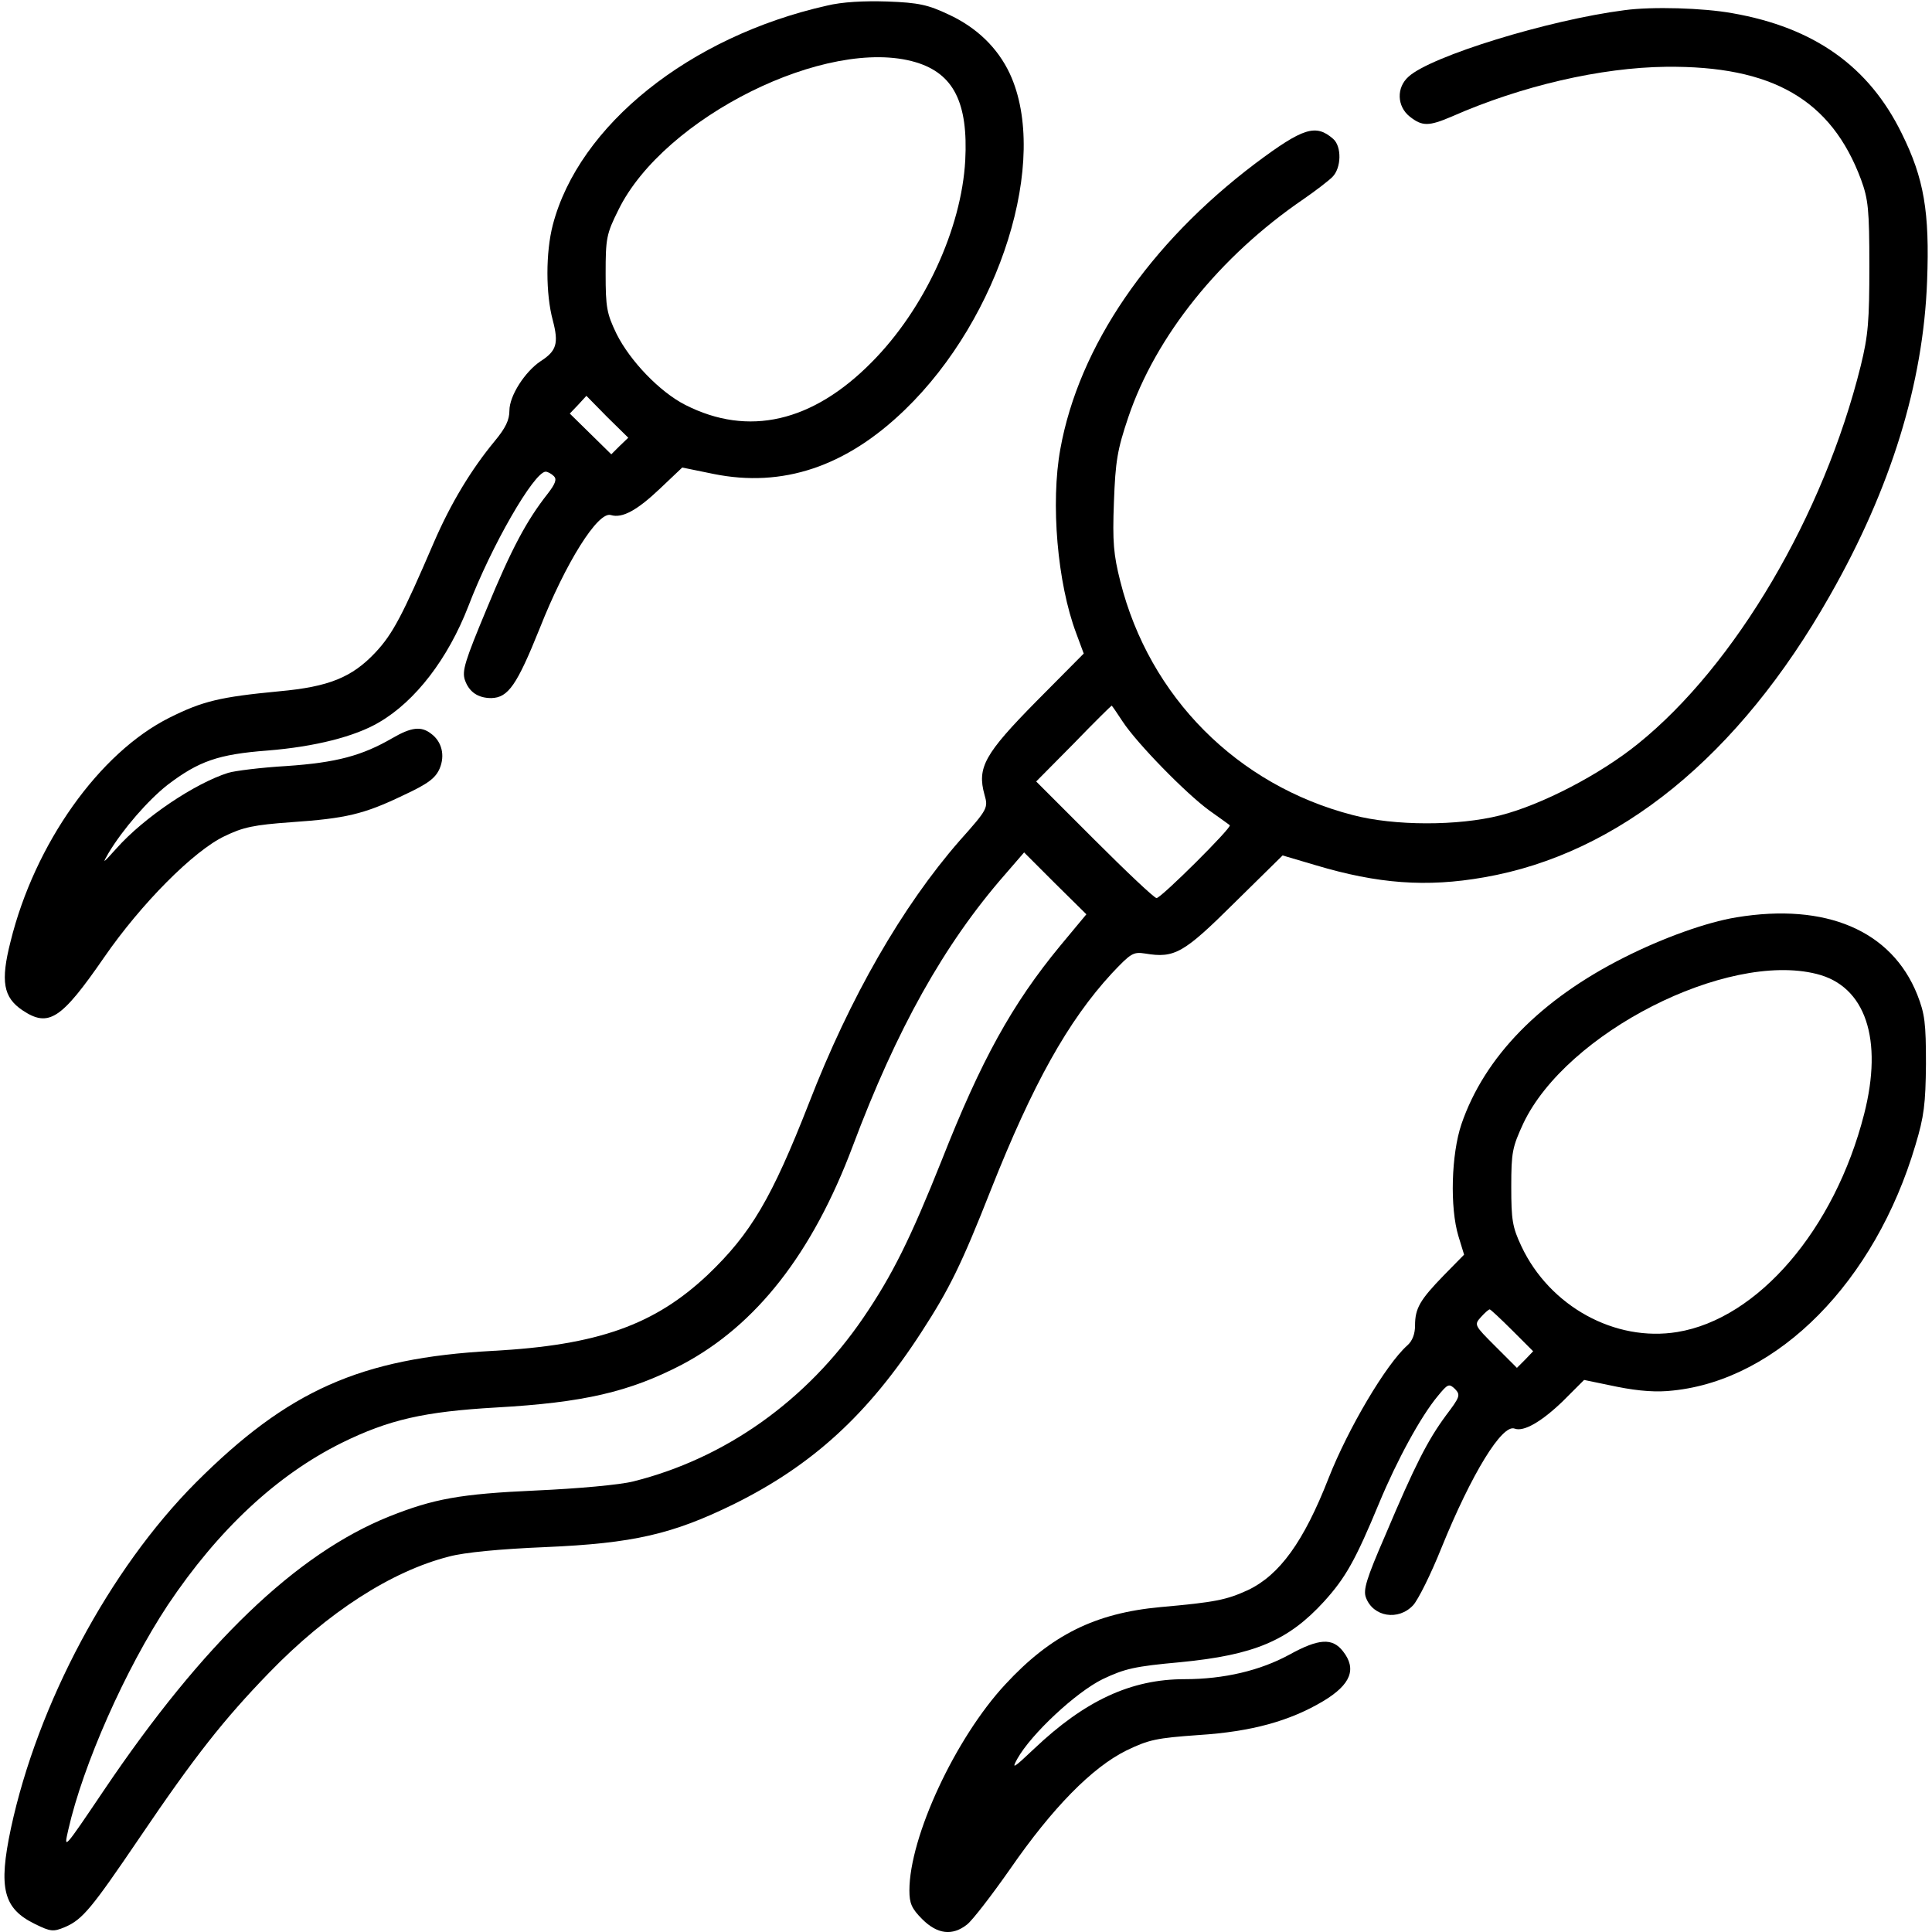 <?xml version="1.0" standalone="no"?>
<!DOCTYPE svg PUBLIC "-//W3C//DTD SVG 20010904//EN"
 "http://www.w3.org/TR/2001/REC-SVG-20010904/DTD/svg10.dtd">
<svg version="1.0" xmlns="http://www.w3.org/2000/svg"
 width="512pt" height="512pt" viewBox="0 0 512 512"
 preserveAspectRatio="xMidYMid meet">

<g transform="translate(0,512) scale(0.1,-0.1)"
fill="#000000" stroke="none">
<path d="M2191 5105 c-364 -82 -657 -317 -726 -581 -19 -73 -19 -183 0 -253
16 -61 10 -81 -32 -108 -42 -28 -83 -92 -83 -131 0 -25 -10 -46 -39 -81 -62
-75 -116 -164 -161 -268 -83 -193 -109 -243 -155 -292 -62 -66 -123 -91 -255
-103 -157 -15 -203 -26 -291 -70 -186 -93 -357 -334 -421 -593 -27 -106 -19
-148 31 -182 70 -47 103 -25 217 140 98 142 237 282 319 321 49 24 79 30 176
37 145 10 193 21 297 71 67 31 86 46 97 71 15 35 6 72 -23 93 -26 20 -52 17
-102 -12 -81 -47 -149 -65 -280 -74 -69 -4 -139 -13 -155 -18 -89 -28 -224
-119 -296 -200 -37 -41 -39 -43 -21 -12 38 63 104 139 156 180 83 63 134 81
265 91 125 10 232 37 296 75 96 56 182 168 236 307 61 160 174 356 205 357 5
0 15 -5 22 -12 8 -8 4 -20 -17 -47 -55 -70 -95 -144 -161 -304 -58 -139 -66
-165 -58 -189 11 -32 35 -48 70 -48 45 1 68 35 128 184 69 175 155 312 189
301 30 -9 69 12 131 71 l58 55 83 -17 c183 -37 351 19 507 170 253 244 384
663 278 891 -32 68 -87 122 -163 157 -53 25 -78 31 -161 34 -63 2 -120 -1
-161 -11z m236 -150 c100 -30 139 -107 131 -260 -10 -181 -108 -394 -248 -535
-157 -159 -327 -198 -494 -113 -67 34 -146 116 -182 188 -26 54 -29 70 -29
160 0 93 2 105 34 169 120 245 554 461 788 391z m-785 -1017 l-22 -22 -55 54
-55 54 22 23 22 24 55 -56 56 -55 -23 -22z"/>
<path d="M4305 5093 c-202 -26 -513 -122 -572 -176 -33 -29 -31 -79 3 -106 33
-26 50 -26 111 0 186 82 396 130 568 132 282 3 438 -87 517 -299 19 -52 22
-79 22 -229 0 -145 -3 -184 -23 -265 -98 -395 -332 -793 -590 -1001 -100 -81
-255 -162 -366 -190 -111 -28 -280 -28 -390 1 -306 79 -539 313 -616 619 -18
71 -21 105 -17 210 4 109 9 139 38 225 73 216 243 427 464 578 32 22 67 49 77
59 24 24 25 81 2 101 -46 40 -79 30 -206 -65 -282 -213 -468 -485 -517 -757
-26 -143 -8 -355 42 -488 l20 -54 -125 -126 c-138 -140 -158 -176 -138 -248
10 -35 9 -38 -66 -122 -152 -174 -291 -416 -399 -695 -99 -253 -154 -346 -268
-455 -141 -133 -291 -187 -571 -202 -350 -19 -542 -105 -786 -349 -229 -230
-419 -586 -490 -916 -34 -160 -20 -213 64 -254 41 -20 48 -21 79 -8 47 20 71
50 198 237 147 217 223 313 343 437 155 160 324 269 477 308 41 11 135 20 255
25 233 10 337 34 500 114 208 103 356 238 497 456 74 114 106 179 184 377 111
280 204 447 320 573 51 54 57 58 89 53 78 -13 102 1 237 135 l127 125 88 -26
c164 -49 293 -59 446 -32 357 62 675 321 916 746 162 284 248 563 258 834 7
183 -8 272 -67 391 -87 178 -232 281 -449 319 -77 14 -213 18 -286 8z m-1330
-1885 c38 -58 168 -191 230 -236 28 -20 52 -37 54 -39 7 -5 -182 -193 -194
-193 -6 0 -80 70 -164 154 l-155 155 99 100 c54 56 100 101 101 101 1 0 14
-19 29 -42z m-165 -594 c-128 -155 -210 -304 -314 -568 -83 -208 -131 -305
-208 -418 -150 -220 -366 -373 -610 -434 -36 -9 -146 -19 -258 -24 -201 -9
-271 -22 -389 -69 -246 -99 -493 -336 -756 -726 -108 -160 -106 -157 -94 -104
39 172 151 425 264 596 134 200 289 344 460 429 126 62 219 83 410 94 231 13
353 41 493 114 196 104 345 294 452 579 116 309 242 535 403 719 l51 59 82
-82 83 -82 -69 -83z"/>
<path d="M4602 2689 c-80 -13 -196 -55 -297 -106 -223 -112 -371 -264 -432
-442 -27 -80 -31 -221 -8 -297 l15 -49 -54 -55 c-63 -65 -76 -87 -76 -133 0
-22 -7 -41 -21 -53 -56 -50 -156 -219 -208 -351 -66 -169 -130 -257 -214 -297
-57 -26 -86 -32 -232 -45 -173 -16 -290 -74 -411 -205 -132 -142 -254 -404
-254 -546 0 -34 6 -48 34 -76 40 -40 80 -45 119 -14 14 11 65 77 114 147 112
162 217 269 308 314 60 29 80 33 192 41 140 9 241 37 330 90 73 44 89 85 52
132 -28 36 -64 34 -142 -9 -77 -42 -173 -65 -278 -65 -142 0 -264 -57 -398
-184 -55 -52 -61 -56 -45 -27 37 66 155 176 226 211 59 28 85 34 206 45 196
19 286 57 381 161 57 63 83 109 146 261 47 113 110 229 155 283 27 33 30 34
46 19 15 -16 13 -21 -24 -70 -48 -65 -82 -131 -161 -318 -50 -115 -59 -145
-51 -165 19 -51 86 -62 125 -20 13 14 47 82 75 152 80 197 161 329 194 316 24
-9 71 18 128 73 l56 56 87 -18 c60 -12 107 -15 149 -10 279 29 535 289 642
650 23 76 27 110 28 215 0 109 -3 133 -23 184 -68 170 -242 244 -479 205z
m212 -150 c130 -32 177 -173 126 -372 -78 -305 -281 -542 -495 -577 -165 -27
-338 68 -413 227 -24 51 -27 70 -27 158 0 92 3 105 32 168 114 240 538 456
777 396z m-806 -945 l55 -55 -21 -22 -22 -22 -57 57 c-56 56 -57 57 -38 78 10
11 20 20 23 20 2 0 29 -25 60 -56z"/>
</g>
</svg>
